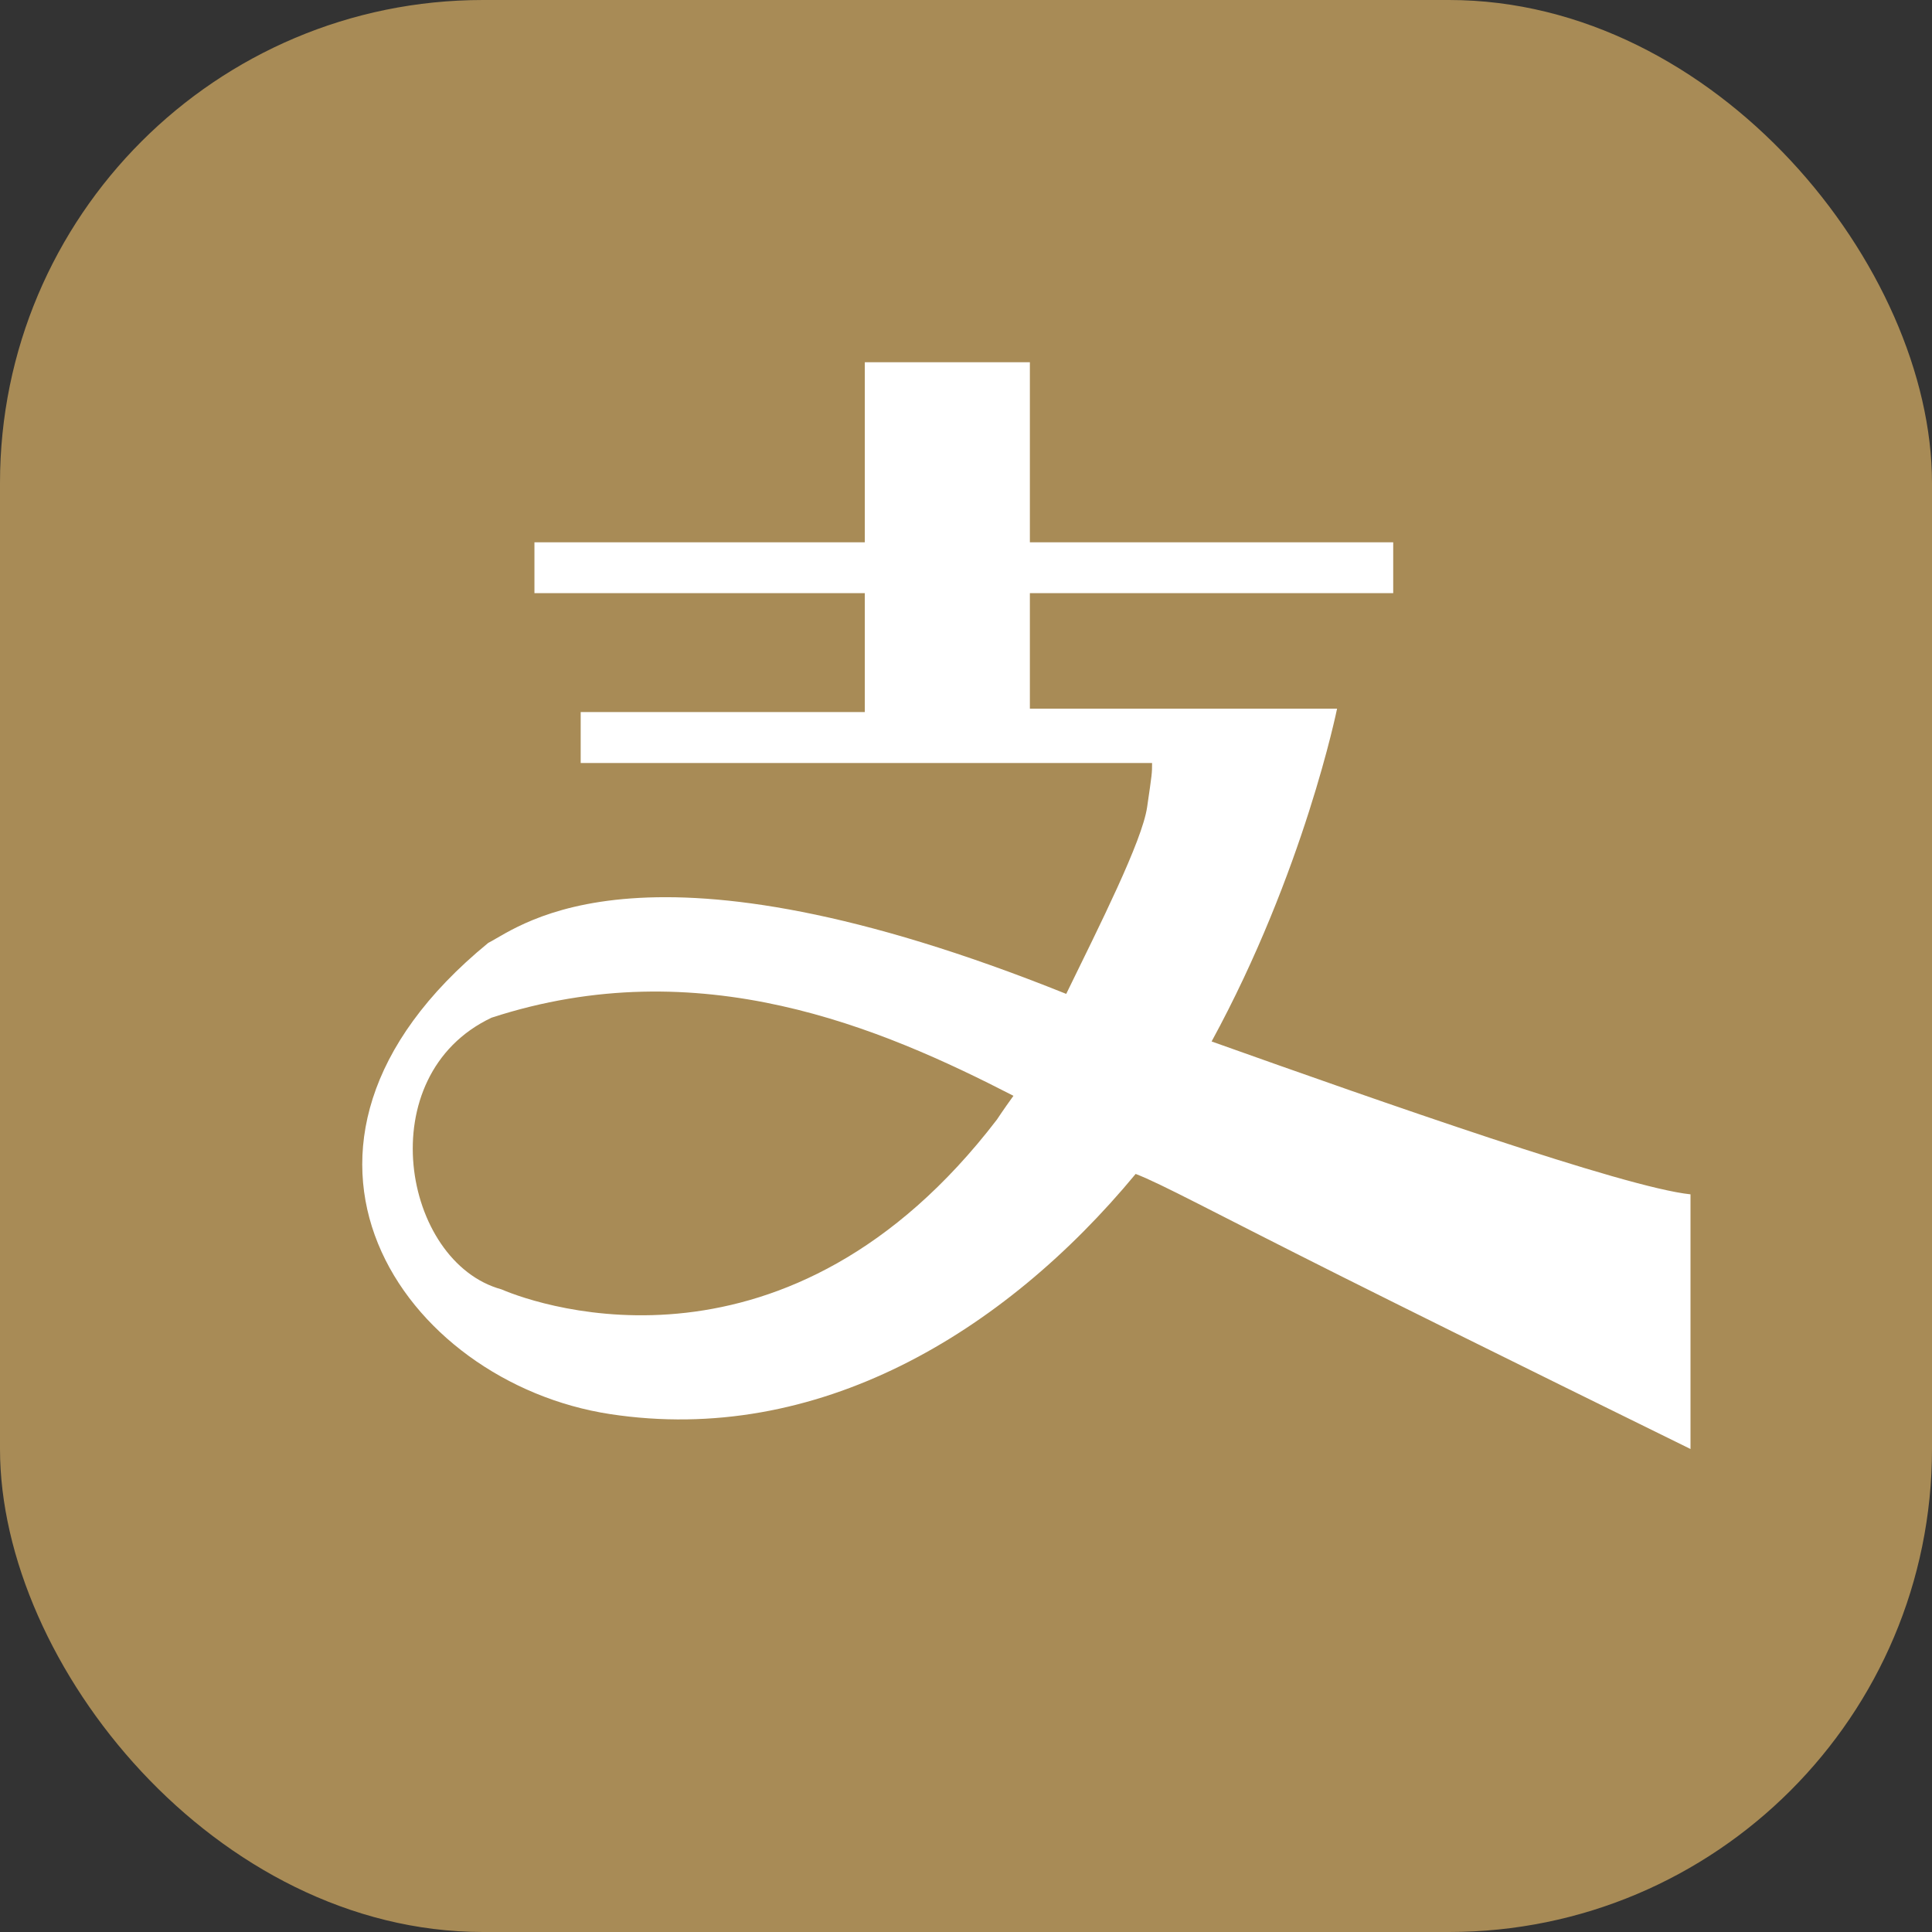 <svg width="16" height="16" viewBox="0 0 16 16" fill="none" xmlns="http://www.w3.org/2000/svg" xmlns:xlink="http://www.w3.org/1999/xlink">
	<rect x="0" y="0" width="16" height="16" fill="#333333" stroke="none"/>
	<desc>
			Created with Pixso.
	</desc>
	<rect id="矩形 606" rx="4" width="16" height="16" fill="#A88B56"/>
	<path id="path" d="M8.256 9.272C6.533 11.522 4.481 10.819 4.153 10.678C3.332 10.453 3.059 8.906 4.071 8.428C5.794 7.866 7.299 8.512 8.393 9.075C8.311 9.188 8.256 9.272 8.256 9.272ZM10.034 8.625C10.8 7.219 11.073 5.869 11.073 5.869L8.529 5.869L8.529 4.912L11.538 4.912L11.538 4.491L8.529 4.491L8.529 3L7.162 3L7.162 4.491L4.426 4.491L4.426 4.912L7.162 4.912L7.162 5.897L4.809 5.897L4.809 6.319L9.541 6.319C9.541 6.403 9.541 6.403 9.5 6.684C9.459 6.966 9.104 7.669 8.83 8.231C5.329 6.825 4.317 7.669 4.043 7.809C1.973 9.504 3.342 11.45 5.053 11.711C6.765 11.972 8.311 11.044 9.405 9.722C9.623 9.806 10.006 10.017 11.101 10.566C12.195 11.114 14 12 14 12L14 9.891C13.453 9.834 11.456 9.131 10.034 8.625Z" fill-rule="nonzero" fill="#FFFFFF"/>
	<defs/>
</svg>
